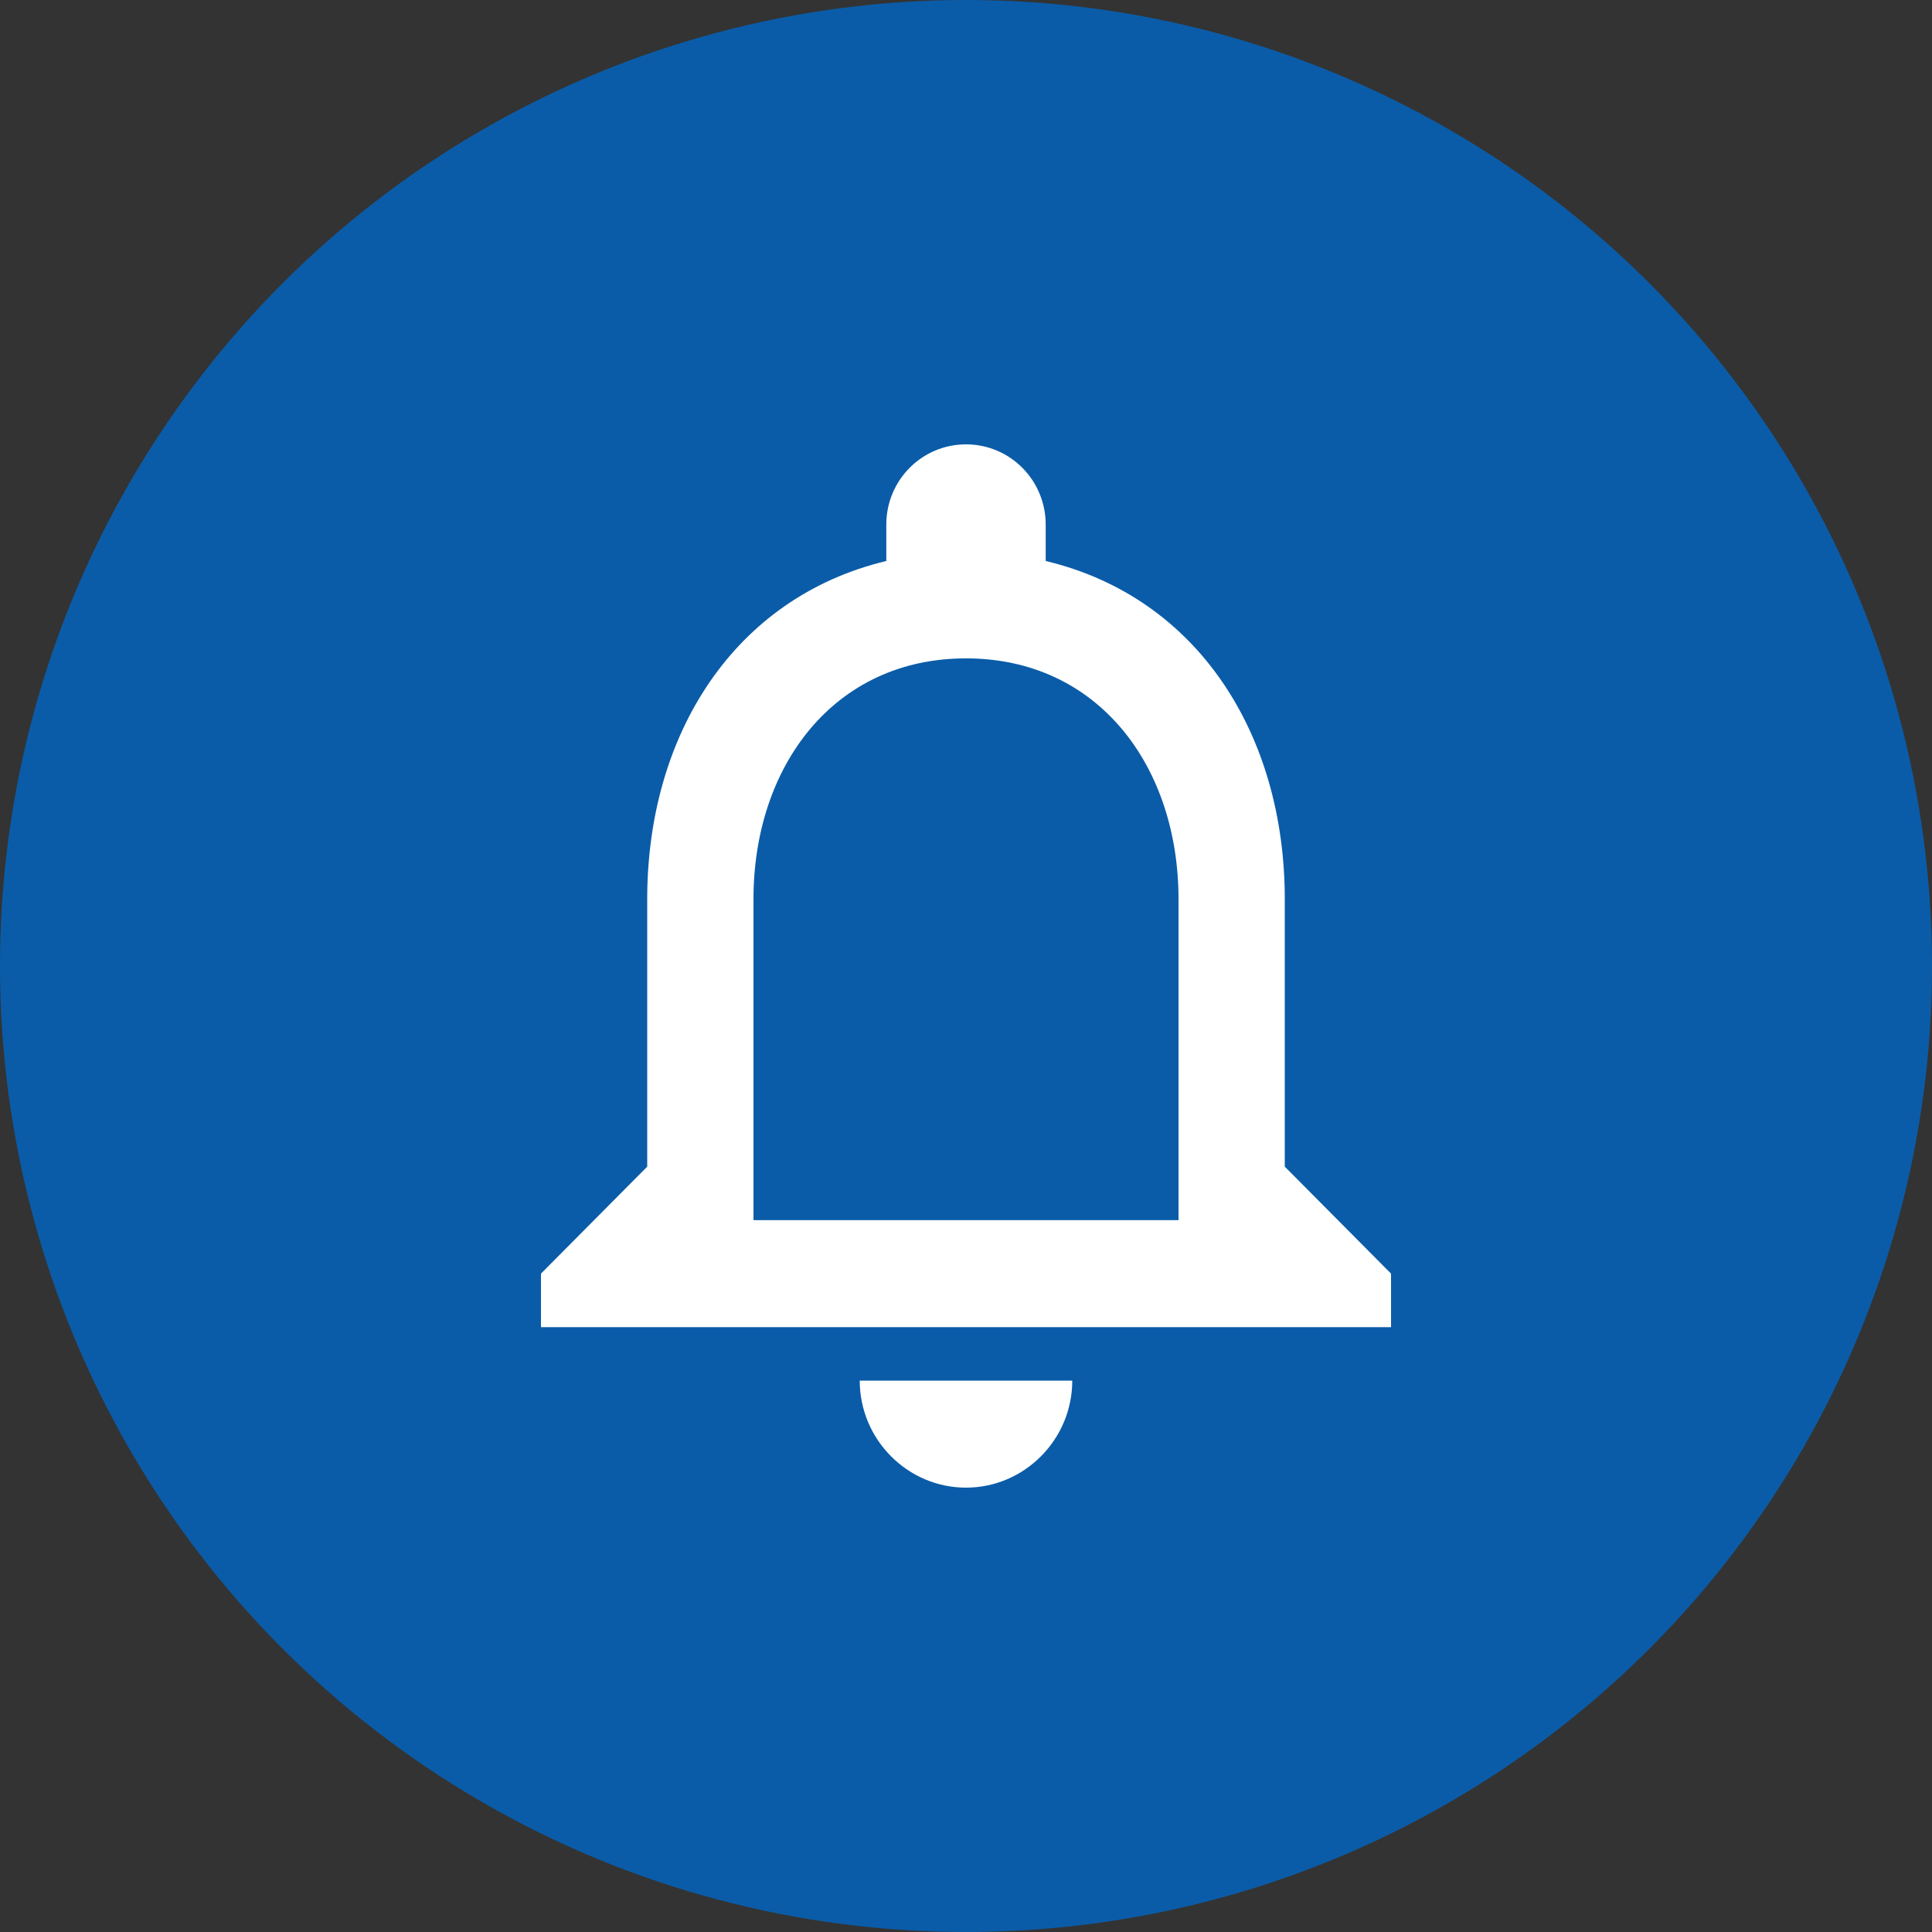 <svg width="100" height="100" viewBox="0 0 100 100" fill="none" xmlns="http://www.w3.org/2000/svg">
<rect x="0" y="0" width="100" height="100" fill="#333333" stroke="none"/>
<circle cx="50" cy="50" r="50" fill="#0A5CA8"/>
<path d="M50 77C53.025 77 55.5 74.508 55.5 71.462H44.5C44.5 74.508 46.975 77 50 77ZM66.5 60.385V46.538C66.5 38.037 62.017 30.92 54.125 29.037V27.154C54.125 24.855 52.282 23 50 23C47.718 23 45.875 24.855 45.875 27.154V29.037C38.01 30.92 33.5 38.009 33.5 46.538V60.385L28 65.923V68.692H72V65.923L66.5 60.385ZM61 63.154H39V46.538C39 39.671 43.153 34.077 50 34.077C56.847 34.077 61 39.671 61 46.538V63.154Z" fill="white"/>
</svg>

